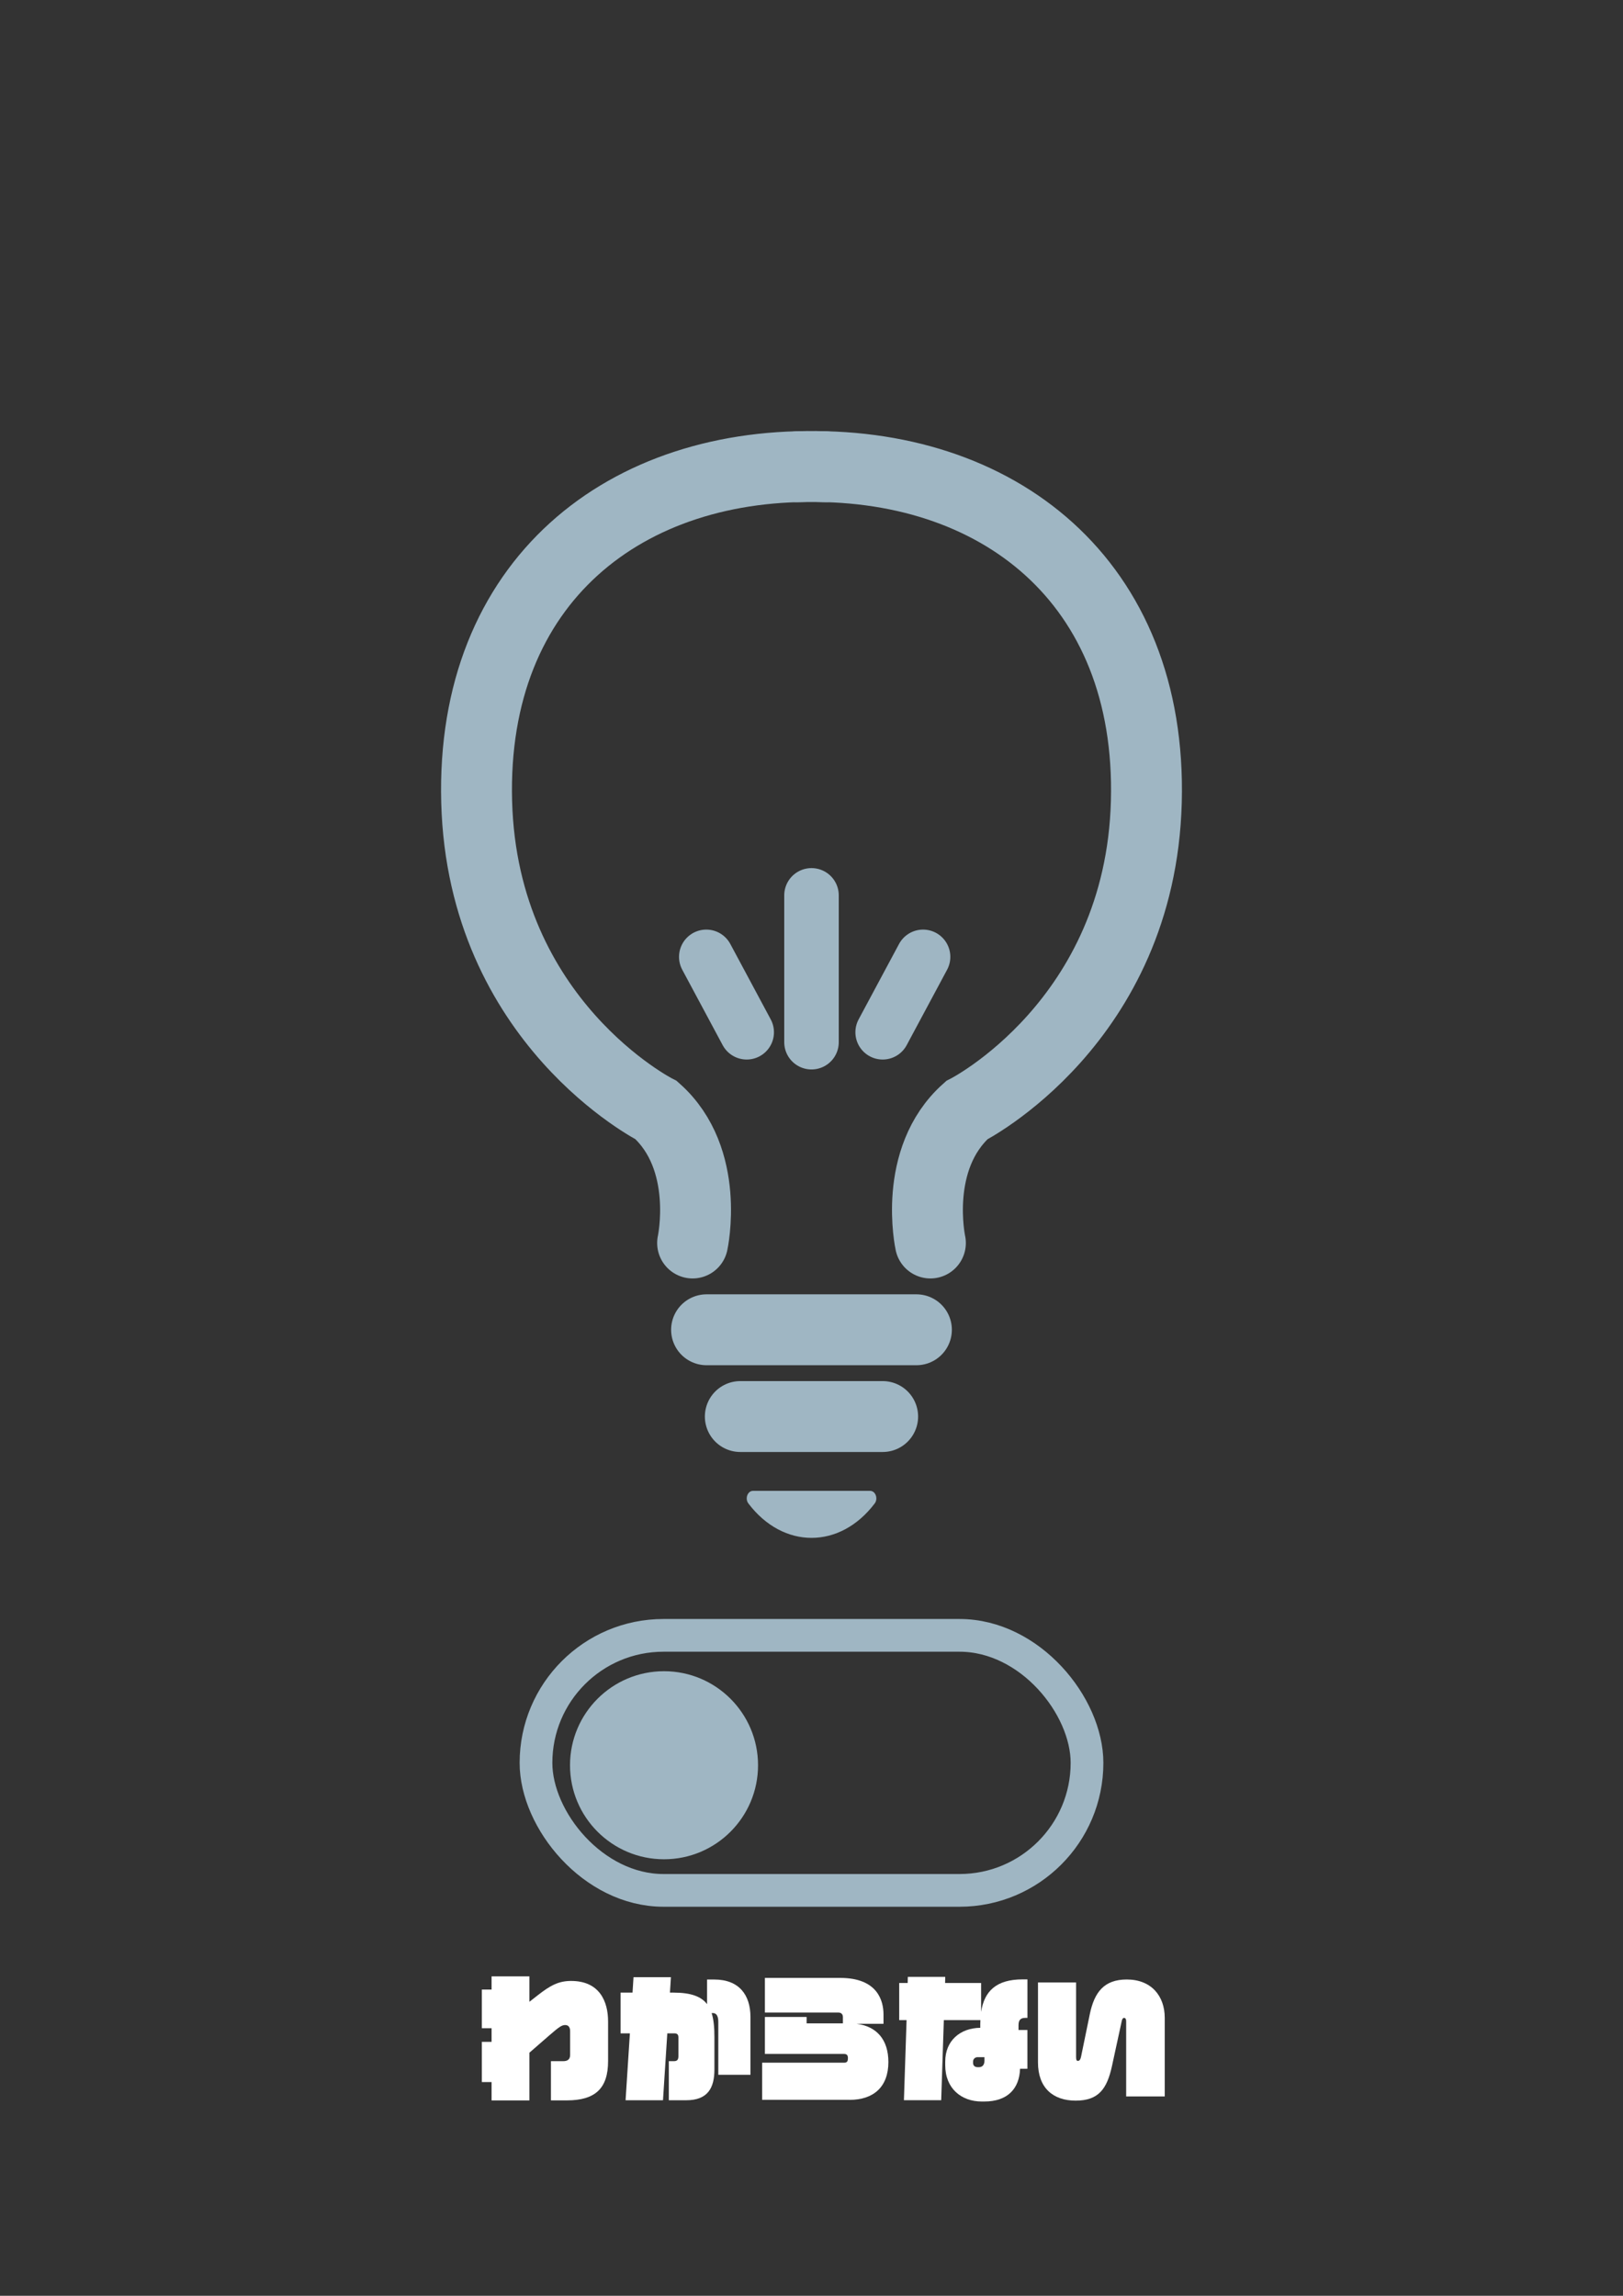 <?xml version="1.0" encoding="UTF-8"?>
<svg id="_レイヤー_1" data-name="レイヤー 1" xmlns="http://www.w3.org/2000/svg" viewBox="0 0 595.28 841.89">
  <rect x="0" y="0" width="595.28" height="841.89" fill="#333333" stroke="none"/>
  <defs>
    <style>
      .cls-1 {
        stroke-width: 12px;
      }

      .cls-1, .cls-2, .cls-3 {
        fill: none;
        stroke: #9fb6c3;
        stroke-miterlimit: 10;
      }

      .cls-2 {
        stroke-width: 20px;
      }

      .cls-2, .cls-3 {
        stroke-linecap: round;
      }

      .cls-3 {
        stroke-width: 26px;
      }

      .cls-4 {
        fill: #9fb6c3;
      }

      .cls-4, .cls-5 {
        stroke-width: 0px;
      }

      .cls-5 {
        fill: #fff;
      }
    </style>
  </defs>
  <g>
    <line class="cls-3" x1="271.53" y1="519.46" x2="323.74" y2="519.46"/>
    <path class="cls-4" d="m276.18,546.71h42.95c1.99,0,3.03,2.85,1.69,4.62h0c-12.74,16.83-33.59,16.83-46.33,0h0c-1.34-1.77-.3-4.62,1.69-4.62Z"/>
    <line class="cls-3" x1="259.15" y1="487.64" x2="336.12" y2="487.64"/>
    <path class="cls-3" d="m254.03,455.82s6.73-30.79-13.32-48.69c0,0-63.73-32.22-65.88-113.13-2.15-80.91,54.66-125.23,127.77-122.83"/>
    <path class="cls-3" d="m341.25,455.82s-6.73-30.79,13.32-48.69c0,0,63.73-32.22,65.88-113.13,2.15-80.91-54.66-125.23-127.77-122.83"/>
    <line class="cls-2" x1="259.05" y1="350.89" x2="273.87" y2="378.54"/>
    <line class="cls-2" x1="297.64" y1="328.34" x2="297.64" y2="382.18"/>
    <line class="cls-2" x1="338.56" y1="350.89" x2="323.74" y2="378.54"/>
  </g>
  <g>
    <rect class="cls-1" x="196.59" y="599.7" width="202.1" height="93.52" rx="46.76" ry="46.76"/>
    <circle class="cls-4" cx="243.55" cy="647.33" r="34.48"/>
  </g>
  <g>
    <path class="cls-5" d="m207.88,770.23h-5.81v-14.38h4.49c1.43,0,2.55-.51,2.55-2.29v-8.72c0-1.12-.41-2.24-1.78-2.24-1.28,0-2.19.61-6.02,3.93l-7.14,6.22v17.49h-13.87v-6.73h-3.57v-14.74h3.57v-5h-3.57v-14.18h3.57v-4.84h13.87v9.33l3.06-2.4c4.59-3.57,7.6-5.25,12.24-5.25,10.45,0,13.56,7.55,13.56,14.84v14.53c0,9.94-4.59,14.43-15.15,14.43Z"/>
    <path class="cls-5" d="m263.46,760.85v-19.38c0-2.14-.66-3.26-1.99-3.26h-.46c.77,2.4,1.02,5.35,1.02,8.87v11.83c0,6.78-2.45,11.27-10.35,11.27h-6.37v-14.33h1.84c1.12,0,1.68-.41,1.68-1.84v-6.88c0-1.17-.61-1.48-1.48-1.48h-2.6l-1.58,24.53h-13.72l1.58-24.53h-3.42v-14.94h4.39l.36-5.66h13.72l-.36,5.66h1.33c6.38,0,10.15,1.43,12.29,4.23v-9.03h2.65c9.08,0,13.26,5.66,13.26,13.72v21.21h-11.78Z"/>
    <path class="cls-5" d="m311.61,770.03h-32.08v-13.62h30.09c1.02,0,1.38-.46,1.38-1.68,0-.92-.31-1.53-1.38-1.53h-29.07v-13.56h15.3v2.35h13.31v-2.29c0-1.02-.56-1.68-1.68-1.68h-26.93v-12.7h27.64c13.67,0,15.86,8.36,15.86,13.41v3.42h-9.84c7.24.92,11.63,5.71,11.63,14.02,0,9.08-5.41,13.87-14.23,13.87Z"/>
    <path class="cls-5" d="m374.13,758.66c-.25,7.24-4.54,11.98-13.11,11.98h-.97c-7.45,0-13.36-4.79-13.36-13.31v-1.33c0-7.7,5.51-12.29,12.85-12.39v-1.28c0-.51.05-1.02.05-1.53h-13.41l-.97,29.37h-13.67l.97-29.37h-2.7v-13.62h3.11l.05-2.24h13.72l-.05,2.24h13.21v10.61c1.17-7.65,5.61-11.93,15.2-11.93h1.79v14.12h-.87c-1.79,0-2.4.97-2.4,2.7v1.73h3.26v14.23h-2.7Zm-13.05-4.28h-2.5c-1.07,0-1.68.82-1.68,1.58v.51c0,1.07.71,1.58,1.68,1.58h.51c1.22,0,1.99-.87,1.99-2.35v-1.33Z"/>
    <path class="cls-5" d="m413.05,768.8v-27.44c0-1.17-.36-1.38-.82-1.38-.41,0-.66.56-.77,1.02l-3.62,16.67c-1.84,8.41-4.95,12.65-13.31,12.65s-13.82-4.74-13.82-14.02v-29.32h13.97v27.28c0,1.28.25,1.48.66,1.48.46,0,.92-.2,1.22-1.79l3.16-15.35c1.68-8.06,5.25-12.7,13.56-12.7,8.98,0,13.92,6.02,13.92,14.07v28.81h-14.18Z"/>
  </g>
</svg>